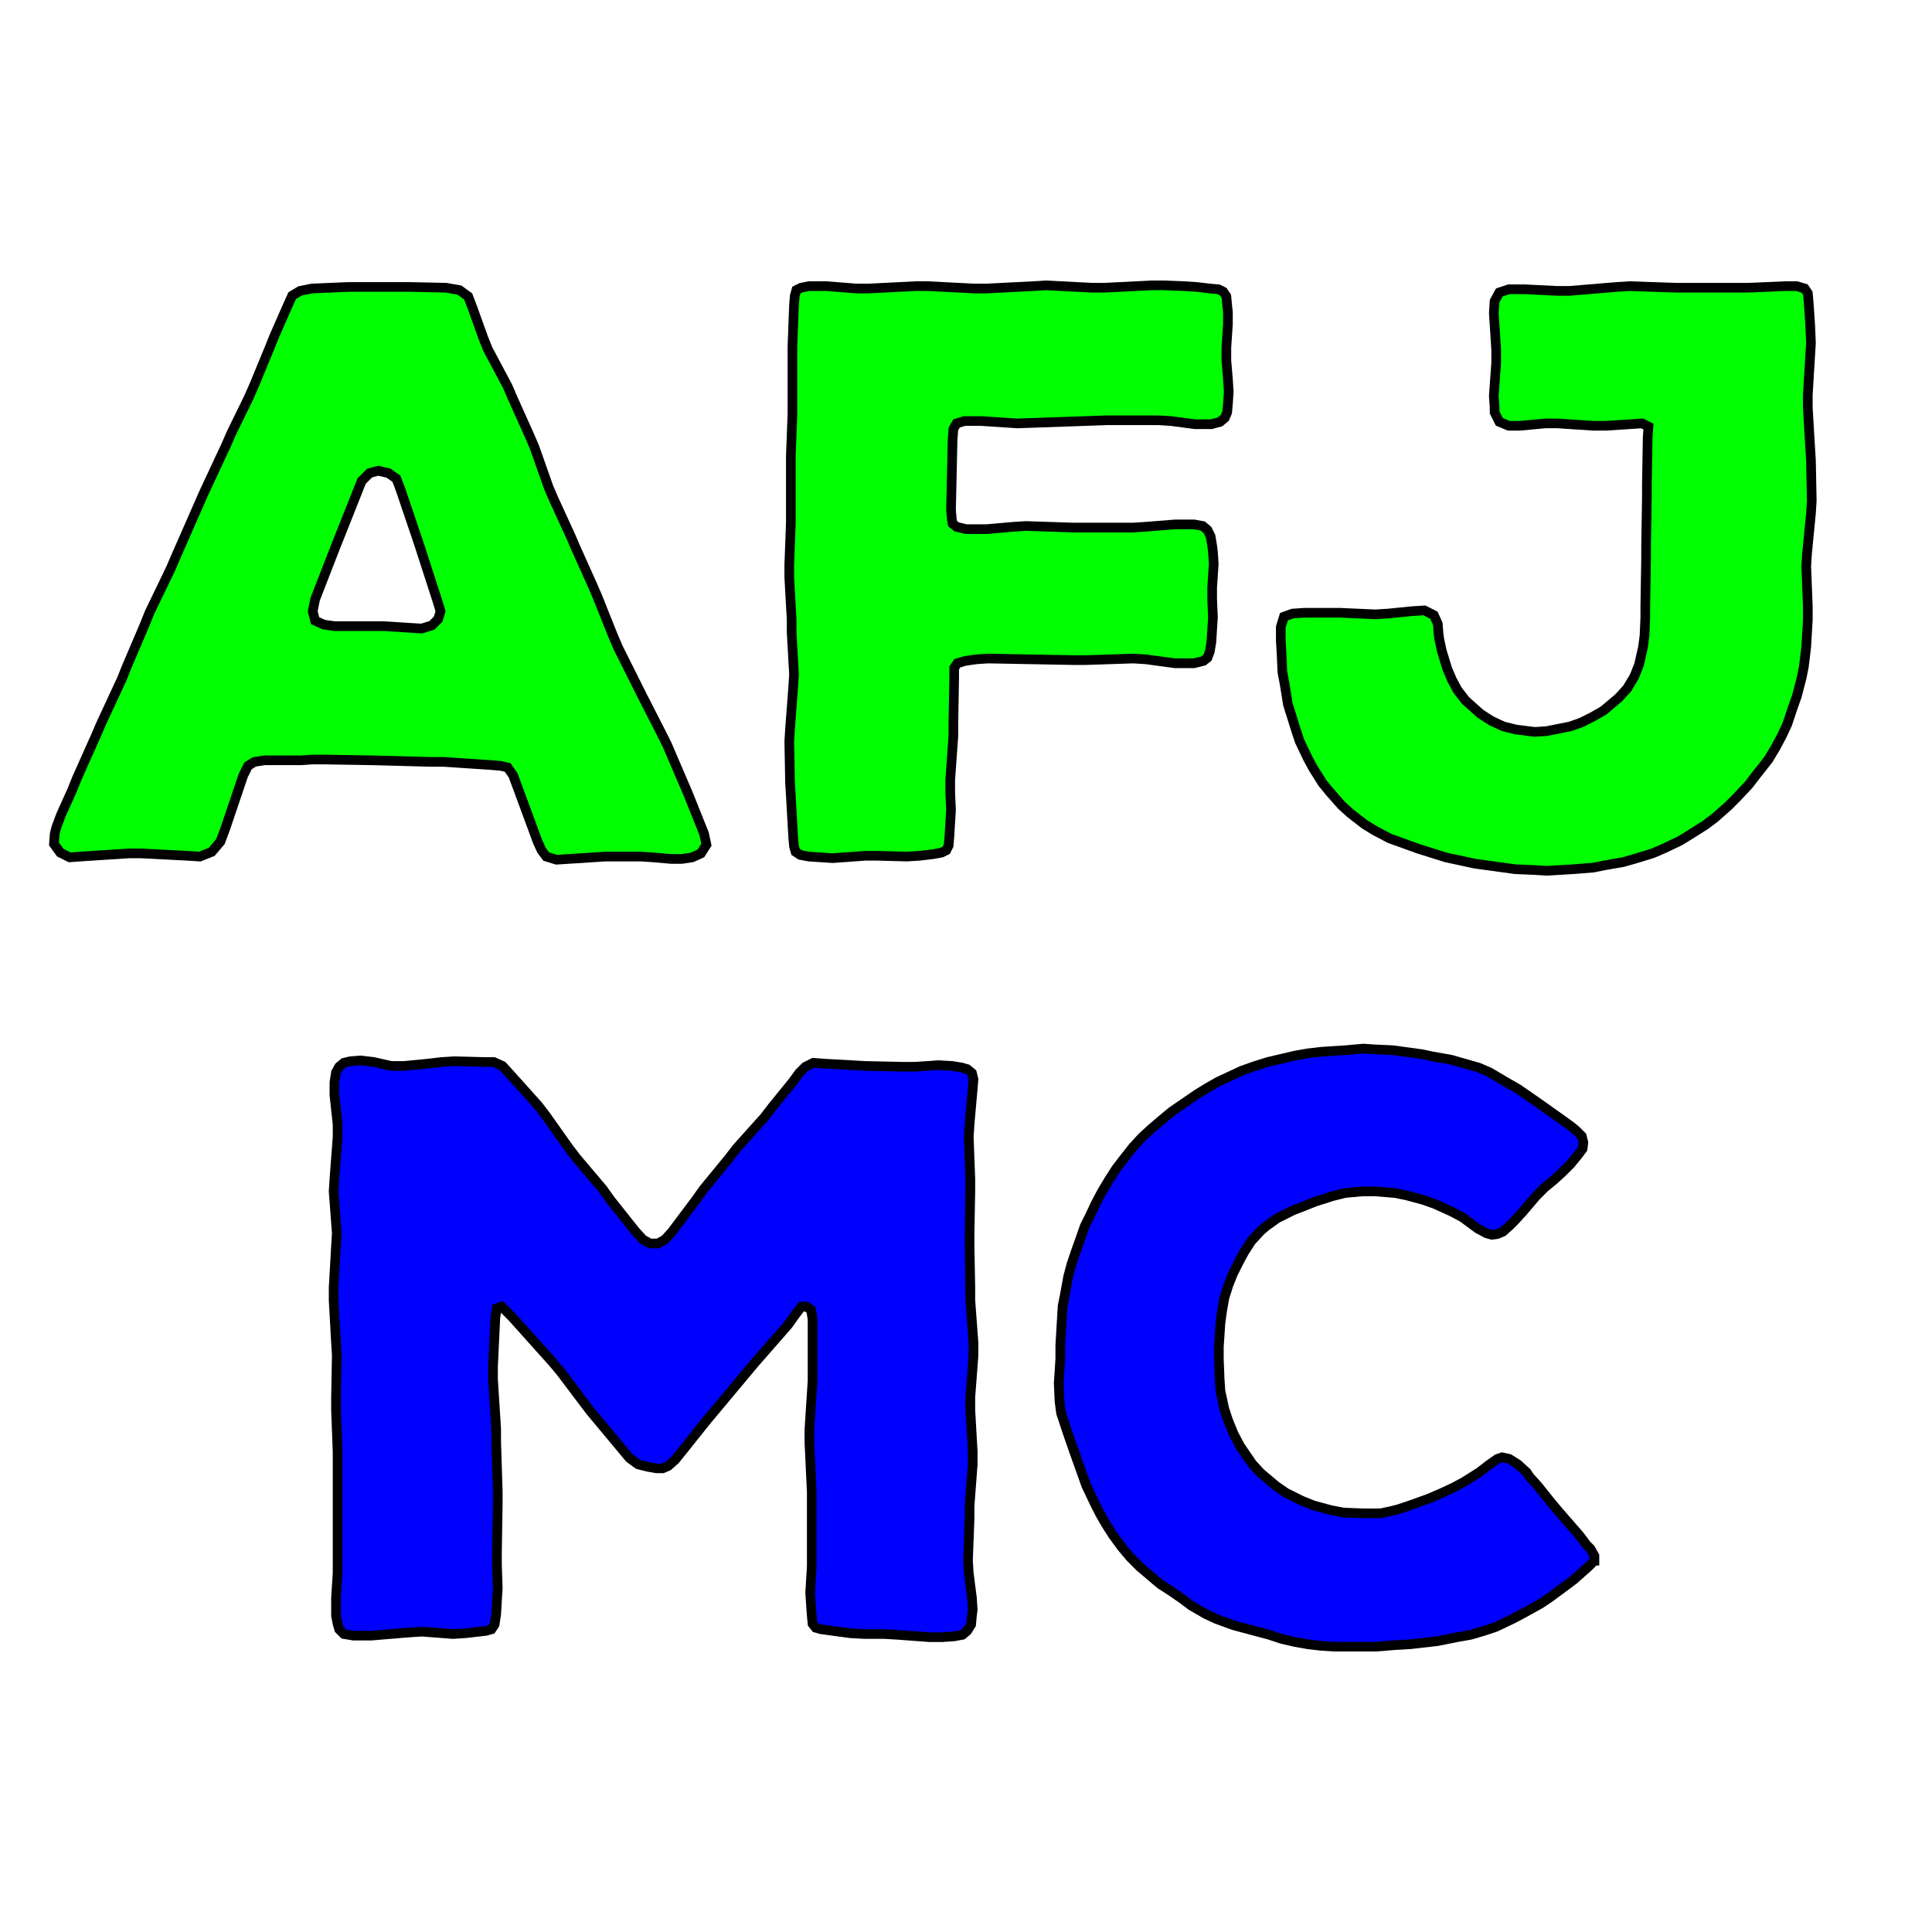 <?xml version="1.0" encoding="utf-8"?>
<!-- Generator: Adobe Illustrator 16.0.4, SVG Export Plug-In . SVG Version: 6.00 Build 0)  -->
<!DOCTYPE svg PUBLIC "-//W3C//DTD SVG 1.1//EN" "http://www.w3.org/Graphics/SVG/1.1/DTD/svg11.dtd">
<svg version="1.1" id="Layer_1" xmlns="http://www.w3.org/2000/svg" xmlns:xlink="http://www.w3.org/1999/xlink" x="0px" y="0px"
	 width="1000px" height="1000px" viewBox="0 0 1000 1000" enable-background="new 0 0 1000 1000" xml:space="preserve">
<g>
	<path fill="#00FF00" stroke="#000000" stroke-width="5" stroke-miterlimit="10" d="M364.423,431.516l1.225,5.717l-2.858,4.492
		l-4.492,2.042l-5.309,0.816h-5.717l-9.392-0.816l-6.126-0.409h-18.376l-25.319,1.634l-5.309-1.634l-2.45-3.267l-2.042-4.492
		l-12.659-34.303l-2.859-4.083l-3.675-0.817l-4.9-0.409l-24.502-1.633h-6.534l-30.628-0.817l-24.502-0.408h-6.126l-6.125,0.408
		H136.96l-5.309,0.817l-3.267,2.042l-2.45,4.9l-9.393,27.769l-2.45,6.534l-4.492,5.309l-6.125,2.45l-6.534-0.408l-23.686-1.225
		h-6.534l-25.319,1.633l-5.309,0.409l-4.901-2.45l-3.267-4.492l0.408-5.309l0.817-3.267l2.45-6.534l5.717-12.66l2.45-6.125
		l10.209-22.869l2.45-5.717l10.618-22.869l2.45-6.125l9.393-22.052l2.45-6.125l11.026-22.869l2.45-5.717l14.701-33.486
		l11.435-24.502l2.858-6.534l8.984-18.377l2.858-6.534l7.759-18.785l2.45-6.125l7.351-16.743l2.042-4.492l4.083-2.45l6.125-1.225
		l18.785-0.817h31.853l18.785,0.408l6.942,1.226l4.492,3.267l2.042,5.309l5.717,15.926l2.45,6.125l10.209,19.193l2.45,5.717
		l8.984,20.01l2.45,5.717l7.351,20.827l2.45,5.717l8.984,19.602l2.45,5.717l8.984,20.01l2.45,5.717l8.167,20.418l2.451,5.717
		l12.659,25.319l9.801,19.193l2.859,5.717l11.026,25.727L364.423,431.516z M228.027,316.355l-1.633-5.309l-8.984-27.769
		l-2.042-6.126l-8.167-24.094l-2.042-5.309l-4.084-2.859l-5.309-1.225l-4.492,1.225l-4.083,4.084l-11.026,27.769l-2.45,6.125
		l-10.618,27.361l-1.225,6.125l1.225,4.901l4.492,2.042l5.717,0.817h25.728l19.193,1.225l5.309-1.633l3.267-3.267L228.027,316.355z"
		/>
	<path fill="#00FF00" stroke="#000000" stroke-width="5" stroke-miterlimit="10" d="M635.581,196.294l0.409,6.534l-0.409,6.125
		l-0.408,4.492l-1.225,2.858l-2.45,2.042l-4.492,1.225h-8.576l-12.251-1.633l-6.534-0.409h-26.544l-46.554,1.634l-18.377-1.225
		h-8.984l-4.083,1.225l-1.634,2.858l-0.408,5.717l-0.817,36.345l0.409,4.492l0.408,2.45l2.042,1.634l4.9,1.225h10.618l13.884-1.225
		l6.535-0.409l24.502,0.817h31.036l6.125-0.408l15.519-1.225h9.801l4.492,0.816l2.45,2.042l1.634,3.267l0.816,4.9l0.408,3.267
		l0.408,6.125l-0.816,12.251v6.125l0.408,9.393l-0.408,6.125l-0.408,6.534l-0.817,4.9l-1.225,3.267l-2.042,1.633l-4.9,1.225h-9.801
		l-15.109-2.042l-6.534-0.408l-24.503,0.817h-6.533l-44.104-0.817l-6.126,0.408l-5.717,0.817l-4.083,1.225l-1.633,2.45v5.309
		l-0.409,23.277v6.534l-1.633,22.869v6.534l0.408,8.984l-0.408,6.534l-0.408,6.942l-0.409,4.901l-1.225,2.45l-2.45,1.225
		l-4.492,0.816l-6.942,0.817l-6.534,0.408l-15.11-0.408h-6.534l-16.743,1.225l-12.251-0.817l-4.492-0.816l-2.451-1.634l-0.816-2.858
		l-0.409-4.492l-1.225-21.644l-0.408-6.534l-0.408-21.644l0.408-6.534l1.633-21.644l0.409-6.534l-1.225-21.644v-6.534l-1.225-22.052
		v-6.534l0.816-21.644v-34.711l0.817-21.644v-34.712l0.817-21.644l0.408-4.9l0.817-2.858l2.45-1.226l4.083-0.816h8.984l15.518,1.225
		h6.534l24.094-1.225h6.534l23.686,1.225h6.534l24.094-1.225l6.534-0.408l24.094,1.225h6.533l24.095-1.225h6.534l10.209,0.408
		l6.534,0.408l6.941,0.817l4.492,0.408l2.45,1.225l1.634,2.45l0.408,4.492l0.408,3.675v6.125l-0.816,12.251v6.534L635.581,196.294z"
		/>
	<path fill="#00FF00" stroke="#000000" stroke-width="5" stroke-miterlimit="10" d="M935.324,286.544l-0.409,6.534l0.817,20.827
		v6.942l-0.817,13.885l-1.225,10.209l-1.226,6.125l-2.45,9.393l-2.041,5.717l-2.859,8.576l-2.858,6.125l-3.267,6.125l-3.676,6.125
		l-6.125,7.759l-4.084,5.309l-6.126,6.534l-4.492,4.492l-6.941,6.126l-4.901,3.675l-7.759,4.9l-5.309,3.267L861,439.275l-5.717,2.45
		l-9.393,2.858l-5.717,1.634l-9.393,1.633l-6.126,1.225l-10.209,0.817l-13.885,0.817l-6.942-0.409l-9.393-0.408l-20.827-2.859
		l-15.109-3.267l-14.293-4.492l-14.701-5.309l-7.76-4.083l-5.309-3.267l-7.351-5.717l-4.492-4.083l-6.125-6.942l-3.676-4.492
		l-4.9-7.759l-2.858-5.309l-4.084-8.576l-2.042-6.125l-4.083-13.068l-1.634-10.209l-1.226-6.534l-0.408-9.393l-0.408-6.942v-6.942
		l1.634-5.309l4.492-1.634l6.125-0.408h18.377l18.377,0.817l6.533-0.409l12.252-1.225l6.533-0.408l4.9,2.45l2.042,4.492l0.408,5.309
		l0.409,2.859l1.225,5.717l2.858,9.393l2.45,5.717l2.859,5.309l4.083,5.309l7.759,6.942l5.718,3.675l6.125,2.859l6.534,1.633
		l9.801,1.225l6.126-0.408l12.251-2.45l5.717-2.042l5.718-2.858l5.717-3.267l7.76-6.534l4.491-4.9l3.676-6.125l2.45-6.125
		l2.042-8.984l0.816-6.125l0.408-9.393v-6.125l0.409-24.502v-6.534l0.408-24.911v-6.534l0.408-24.502l0.408-5.717l-3.267-1.633
		l-18.785,1.225h-6.534l-18.377-1.225h-6.533l-13.068,1.225h-5.717l-4.9-2.042l-2.45-4.9v-2.45l-0.409-6.125l1.226-17.152v-6.534
		l-1.226-19.193l0.409-6.126l2.45-4.492l4.9-1.634h8.575l16.335,0.817h6.534l24.502-2.042l6.534-0.408l24.094,0.816h37.57
		l18.785-0.816h6.125l4.084,1.225l1.634,2.45l0.408,4.492l0.408,5.717l0.408,6.125l0.408,9.393l-0.408,6.534l-1.225,20.418v6.534
		l1.225,20.827l0.408,6.534l0.409,20.827l-0.409,6.534L935.324,286.544z"/>
	<path fill="#0000FF" stroke="#000000" stroke-width="5" stroke-miterlimit="10" d="M501.023,807.789l0.408,6.533l1.633,12.66
		l0.409,6.125l-0.409,3.268l-0.408,4.492l-2.042,3.268l-2.45,2.041l-4.492,0.816l-6.125,0.408h-6.534l-16.335-1.225l-6.942-0.408
		h-10.209l-7.351-0.408l-15.109-2.043l-2.859-0.816l-1.633-2.041l-0.409-4.084l-0.408-5.717l-0.408-6.127l0.816-13.883V772.26
		l-1.225-25.727V740l1.634-25.32v-31.852l-0.817-4.9l-2.45-1.635h-2.45l-2.859,3.676l-4.083,5.717l-17.151,19.602L365.853,735.1
		l-16.335,20.418l-3.675,3.268l-2.859,1.225h-3.267l-4.492-0.816l-4.9-1.227l-4.492-3.266l-20.418-24.502l-15.11-20.012l-4.083-4.9
		l-21.235-23.686l-5.309-5.309l-2.45,0.816l-0.816,4.492l-1.225,25.729v6.533l1.633,25.729v6.533l0.817,25.727v6.535l-0.409,25.318
		v6.125l0.409,12.252l-0.409,6.533l-0.408,6.943L256,840.867l-1.633,2.449l-2.859,0.818l-10.618,1.225l-6.534,0.408l-15.926-1.225
		l-6.534,0.408l-19.602,1.633h-9.393l-4.9-0.816l-2.45-2.451l-0.817-2.857l-0.817-4.084v-9.393l0.817-12.66v-62.889l-0.817-21.643
		v-6.535l0.408-21.643l-0.408-6.535l-1.225-22.051v-6.535l1.225-21.643l0.408-6.535l-1.633-21.643l0.408-6.535l1.634-21.643v-6.535
		l-1.634-15.109v-6.533l0.817-5.309l1.634-2.859l2.45-2.041l3.267-0.816l5.309-0.41l6.942,0.818l8.984,2.041h6.534l12.659-1.225
		l6.942-0.816l6.125-0.408l15.518,0.408h5.309l4.492,2.041l4.083,4.492l14.293,15.926l4.084,5.309l11.843,16.744l4.083,5.309
		l13.476,15.926l4.084,5.719l12.659,15.926l4.084,4.492l3.675,2.041h4.083l3.675-2.041l3.676-4.084l12.251-16.334l4.083-5.719
		l13.068-15.926l4.084-5.309l14.293-15.926l4.083-5.309l10.618-13.068l3.267-4.492l3.267-3.268l4.083-2.041l5.309,0.408
		l21.644,1.225l19.193,0.408h6.534l12.251-0.816l6.942,0.408l4.9,0.816l2.858,0.816l2.45,2.043l0.817,3.268l-0.408,4.9
		l-1.634,18.375l-0.408,6.535l0.816,21.643v6.535l-0.408,21.643v6.535l0.408,21.643v6.535l1.634,22.051v6.535l-1.634,21.643v6.535
		l1.226,21.643v6.533l-1.634,21.645v6.533L501.023,807.789z"/>
	<path fill="#0000FF" stroke="#000000" stroke-width="5" stroke-miterlimit="10" d="M825.27,807.789l-3.267,3.268l-7.352,6.533
		l-4.9,3.676l-7.759,5.717l-4.9,3.268l-8.167,4.492l-5.31,2.857l-9.393,4.492l-6.125,2.043l-6.942,2.041l-6.942,1.225l-10.209,2.043
		l-14.293,1.633l-7.351,0.408l-10.21,0.816h-21.235l-6.942-0.408l-6.941-0.816l-6.942-1.225l-6.942-1.635l-6.126-2.041l-18.377-4.9
		l-8.983-3.268l-5.31-2.449l-7.759-4.492l-4.9-3.676l-5.309-3.676l-5.718-3.674l-10.617-8.984l-4.9-4.9l-4.492-5.311l-4.492-6.125
		l-3.675-5.717l-3.268-5.717l-2.858-5.717l-4.084-8.576l-6.126-17.152l-2.857-8.168l-4.084-12.25l-0.816-6.125l-0.409-9.393
		l0.409-6.127l0.408-6.533v-6.943l0.816-13.883l0.408-6.535l1.225-6.125l1.635-8.984l1.633-6.125l2.042-6.127l2.042-5.717
		l2.858-8.168l2.858-5.717l2.859-6.125l3.266-6.125l3.676-6.127l3.676-5.717l4.084-5.309l4.492-5.717l4.899-5.309l4.901-4.492
		l5.309-4.492l4.9-4.084l13.067-8.984l5.31-3.268l5.717-3.266l12.251-5.717l6.942-2.451l6.534-2.041l13.885-3.268l6.942-1.225
		l6.941-0.816l12.66-0.818l8.984-0.816l6.125,0.408l8.984,0.408l15.109,2.043l5.718,1.225l9.393,1.633l14.293,4.084l5.717,2.451
		l8.984,5.309l5.717,3.268l10.618,7.35l12.659,8.984l4.492,3.268l2.45,2.041l2.858,2.859l0.817,3.266l-0.409,3.268l-2.45,3.268
		l-3.675,4.492l-4.492,4.492l-4.492,4.084l-4.492,3.674l-4.492,4.492l-6.942,8.168l-4.492,4.9l-2.041,2.041l-3.676,3.268
		l-2.858,1.225l-2.858,0.408l-2.859-0.816l-4.492-2.449l-7.759-5.717l-5.309-2.859l-8.984-4.084l-5.717-2.041l-8.984-2.451
		l-6.126-1.225l-10.209-0.816h-6.534l-8.983,0.816l-6.534,1.633l-8.984,2.859l-6.126,2.449l-5.309,2.043l-8.167,4.084l-5.718,4.082
		l-2.858,2.451l-4.9,5.309l-3.675,5.717l-2.859,5.309l-2.858,5.719l-2.45,6.125l-2.042,6.533l-1.225,6.943l-0.817,6.125
		l-0.816,12.252v6.533l0.408,10.209l0.408,6.125l2.042,9.393l2.042,6.127l2.858,6.941l3.268,6.125l6.125,8.984l4.492,4.9
		l7.759,6.535l5.31,3.676l8.167,4.082l6.126,2.451l8.984,2.449l6.533,1.227l9.801,0.408h9.393l5.718-1.225l3.267-0.818l6.126-2.041
		l10.209-3.676l6.534-2.857l6.125-2.859l5.31-2.859l7.759-4.9l5.309-4.084l4.084-2.857l2.45-0.816l3.675,0.816l4.492,2.857
		l4.492,4.084l1.634,2.451l4.084,4.492l6.533,8.166l4.084,4.902l11.026,12.658l3.675,4.9l2.042,2.043l2.042,3.674V807.789z"/>
</g>
</svg>

